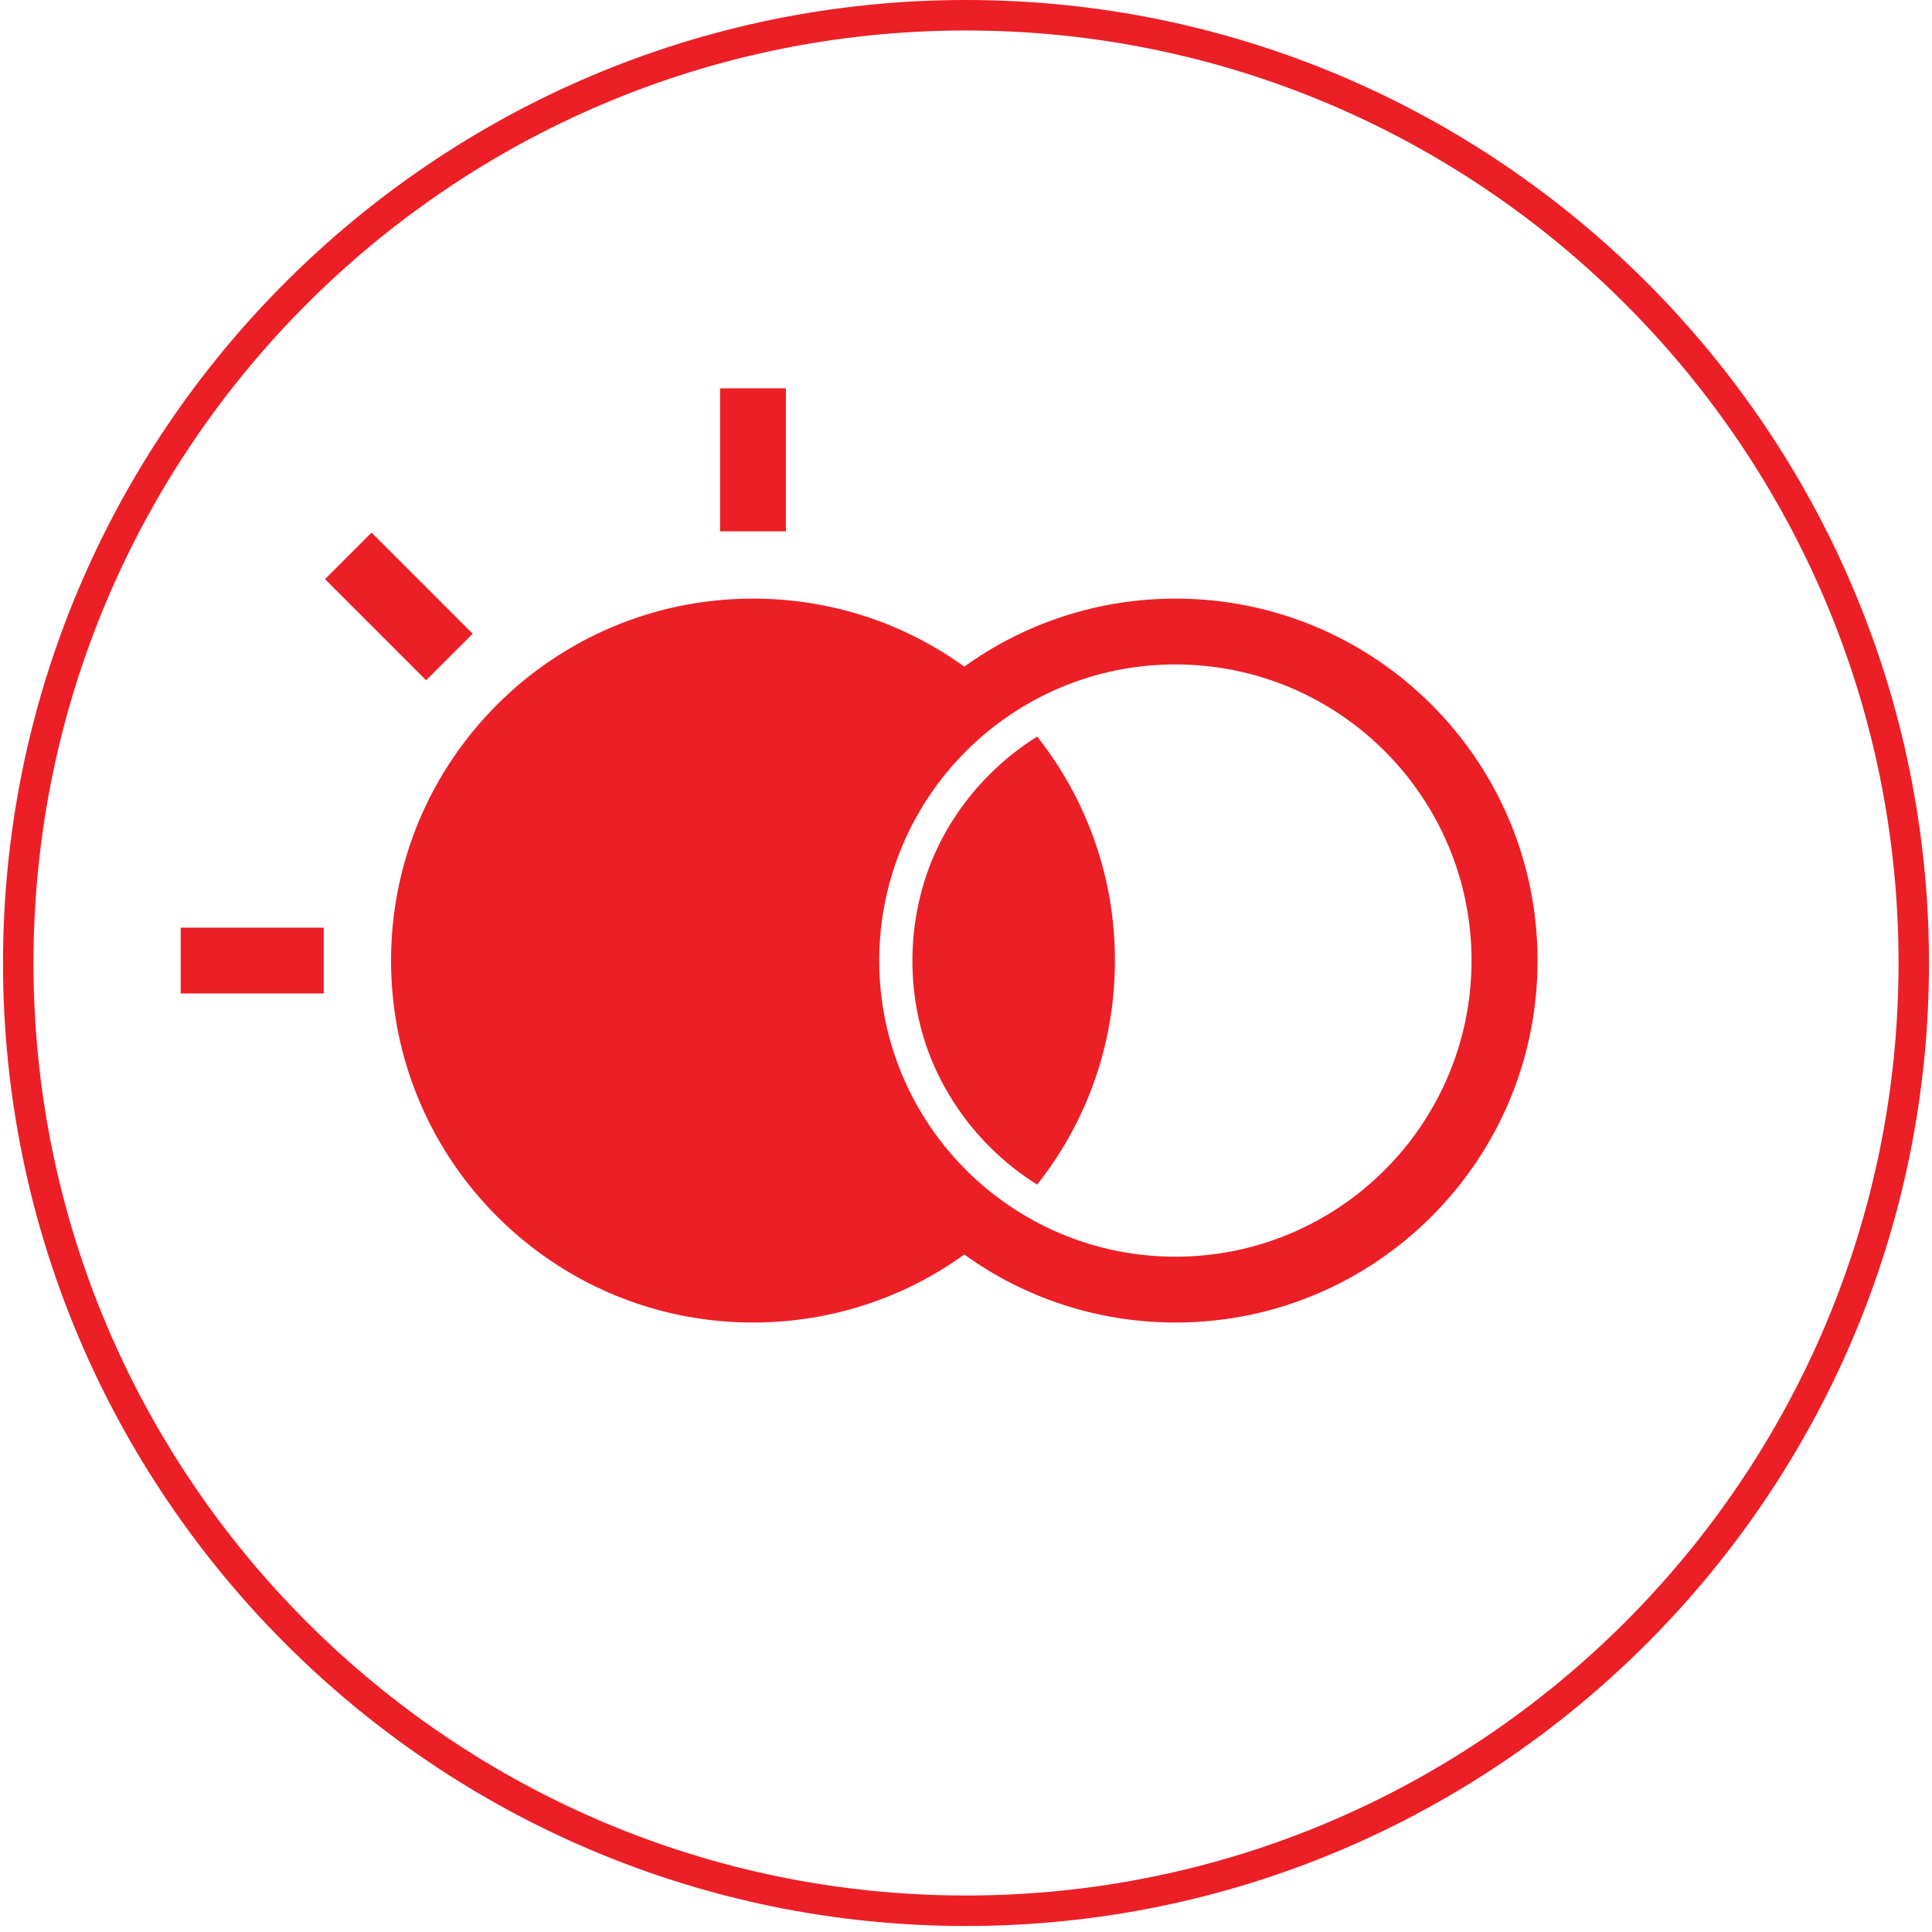 <svg width="45" height="45" viewBox="0 0 45 45" fill="none" xmlns="http://www.w3.org/2000/svg">
<g id="Group">
<path id="Vector" d="M0.07 22.43C0.07 10.06 10.13 0 22.5 0C34.871 0 44.93 10.06 44.93 22.43C44.93 34.8 34.871 44.86 22.5 44.86C10.13 44.86 0.07 34.8 0.07 22.43ZM44.221 22.43C44.221 10.451 34.479 0.71 22.5 0.71C10.522 0.71 0.78 10.451 0.78 22.43C0.78 34.409 10.522 44.15 22.5 44.15C34.479 44.15 44.221 34.409 44.221 22.43Z" fill="#EC1F26"/>
<path id="Vector_2" fill-rule="evenodd" clip-rule="evenodd" d="M16.772 12.376V9.044H18.305V12.376H16.772ZM7.541 23.14H4.209V21.607H7.541V23.14ZM9.926 15.845L7.57 13.489L8.654 12.405L11.01 14.761L9.926 15.845ZM17.539 13.943C15.211 13.943 13.105 14.886 11.578 16.413C10.051 17.94 9.108 20.046 9.108 22.374C9.108 24.701 10.051 26.807 11.578 28.334C13.105 29.862 15.211 30.804 17.539 30.804C19.372 30.804 21.076 30.219 22.461 29.22C23.846 30.219 25.543 30.804 27.383 30.804C29.71 30.804 31.816 29.862 33.344 28.334C34.871 26.807 35.813 24.701 35.813 22.374C35.813 20.046 34.871 17.94 33.344 16.413C31.816 14.886 29.71 13.943 27.383 13.943C25.549 13.943 23.846 14.528 22.461 15.527C21.076 14.528 19.378 13.943 17.539 13.943ZM32.254 17.497C33.502 18.746 34.275 20.472 34.275 22.374C34.275 24.275 33.502 26.001 32.254 27.25C31.005 28.499 29.279 29.271 27.377 29.271C25.475 29.271 23.749 28.499 22.5 27.25C21.252 26.001 20.479 24.275 20.479 22.374C20.479 20.472 21.252 18.746 22.5 17.497C23.749 16.248 25.475 15.476 27.377 15.476C29.279 15.476 31.005 16.248 32.254 17.497ZM24.158 17.156C25.294 18.593 25.969 20.404 25.969 22.374C25.969 24.344 25.294 26.16 24.158 27.591C23.755 27.341 23.38 27.04 23.045 26.705C22.478 26.137 22.023 25.462 21.711 24.718C21.41 23.997 21.252 23.208 21.252 22.374C21.252 21.539 21.416 20.744 21.711 20.029C22.018 19.285 22.478 18.61 23.045 18.042C23.38 17.707 23.755 17.406 24.158 17.156Z" fill="#EC1F26"/>
</g>
</svg>
